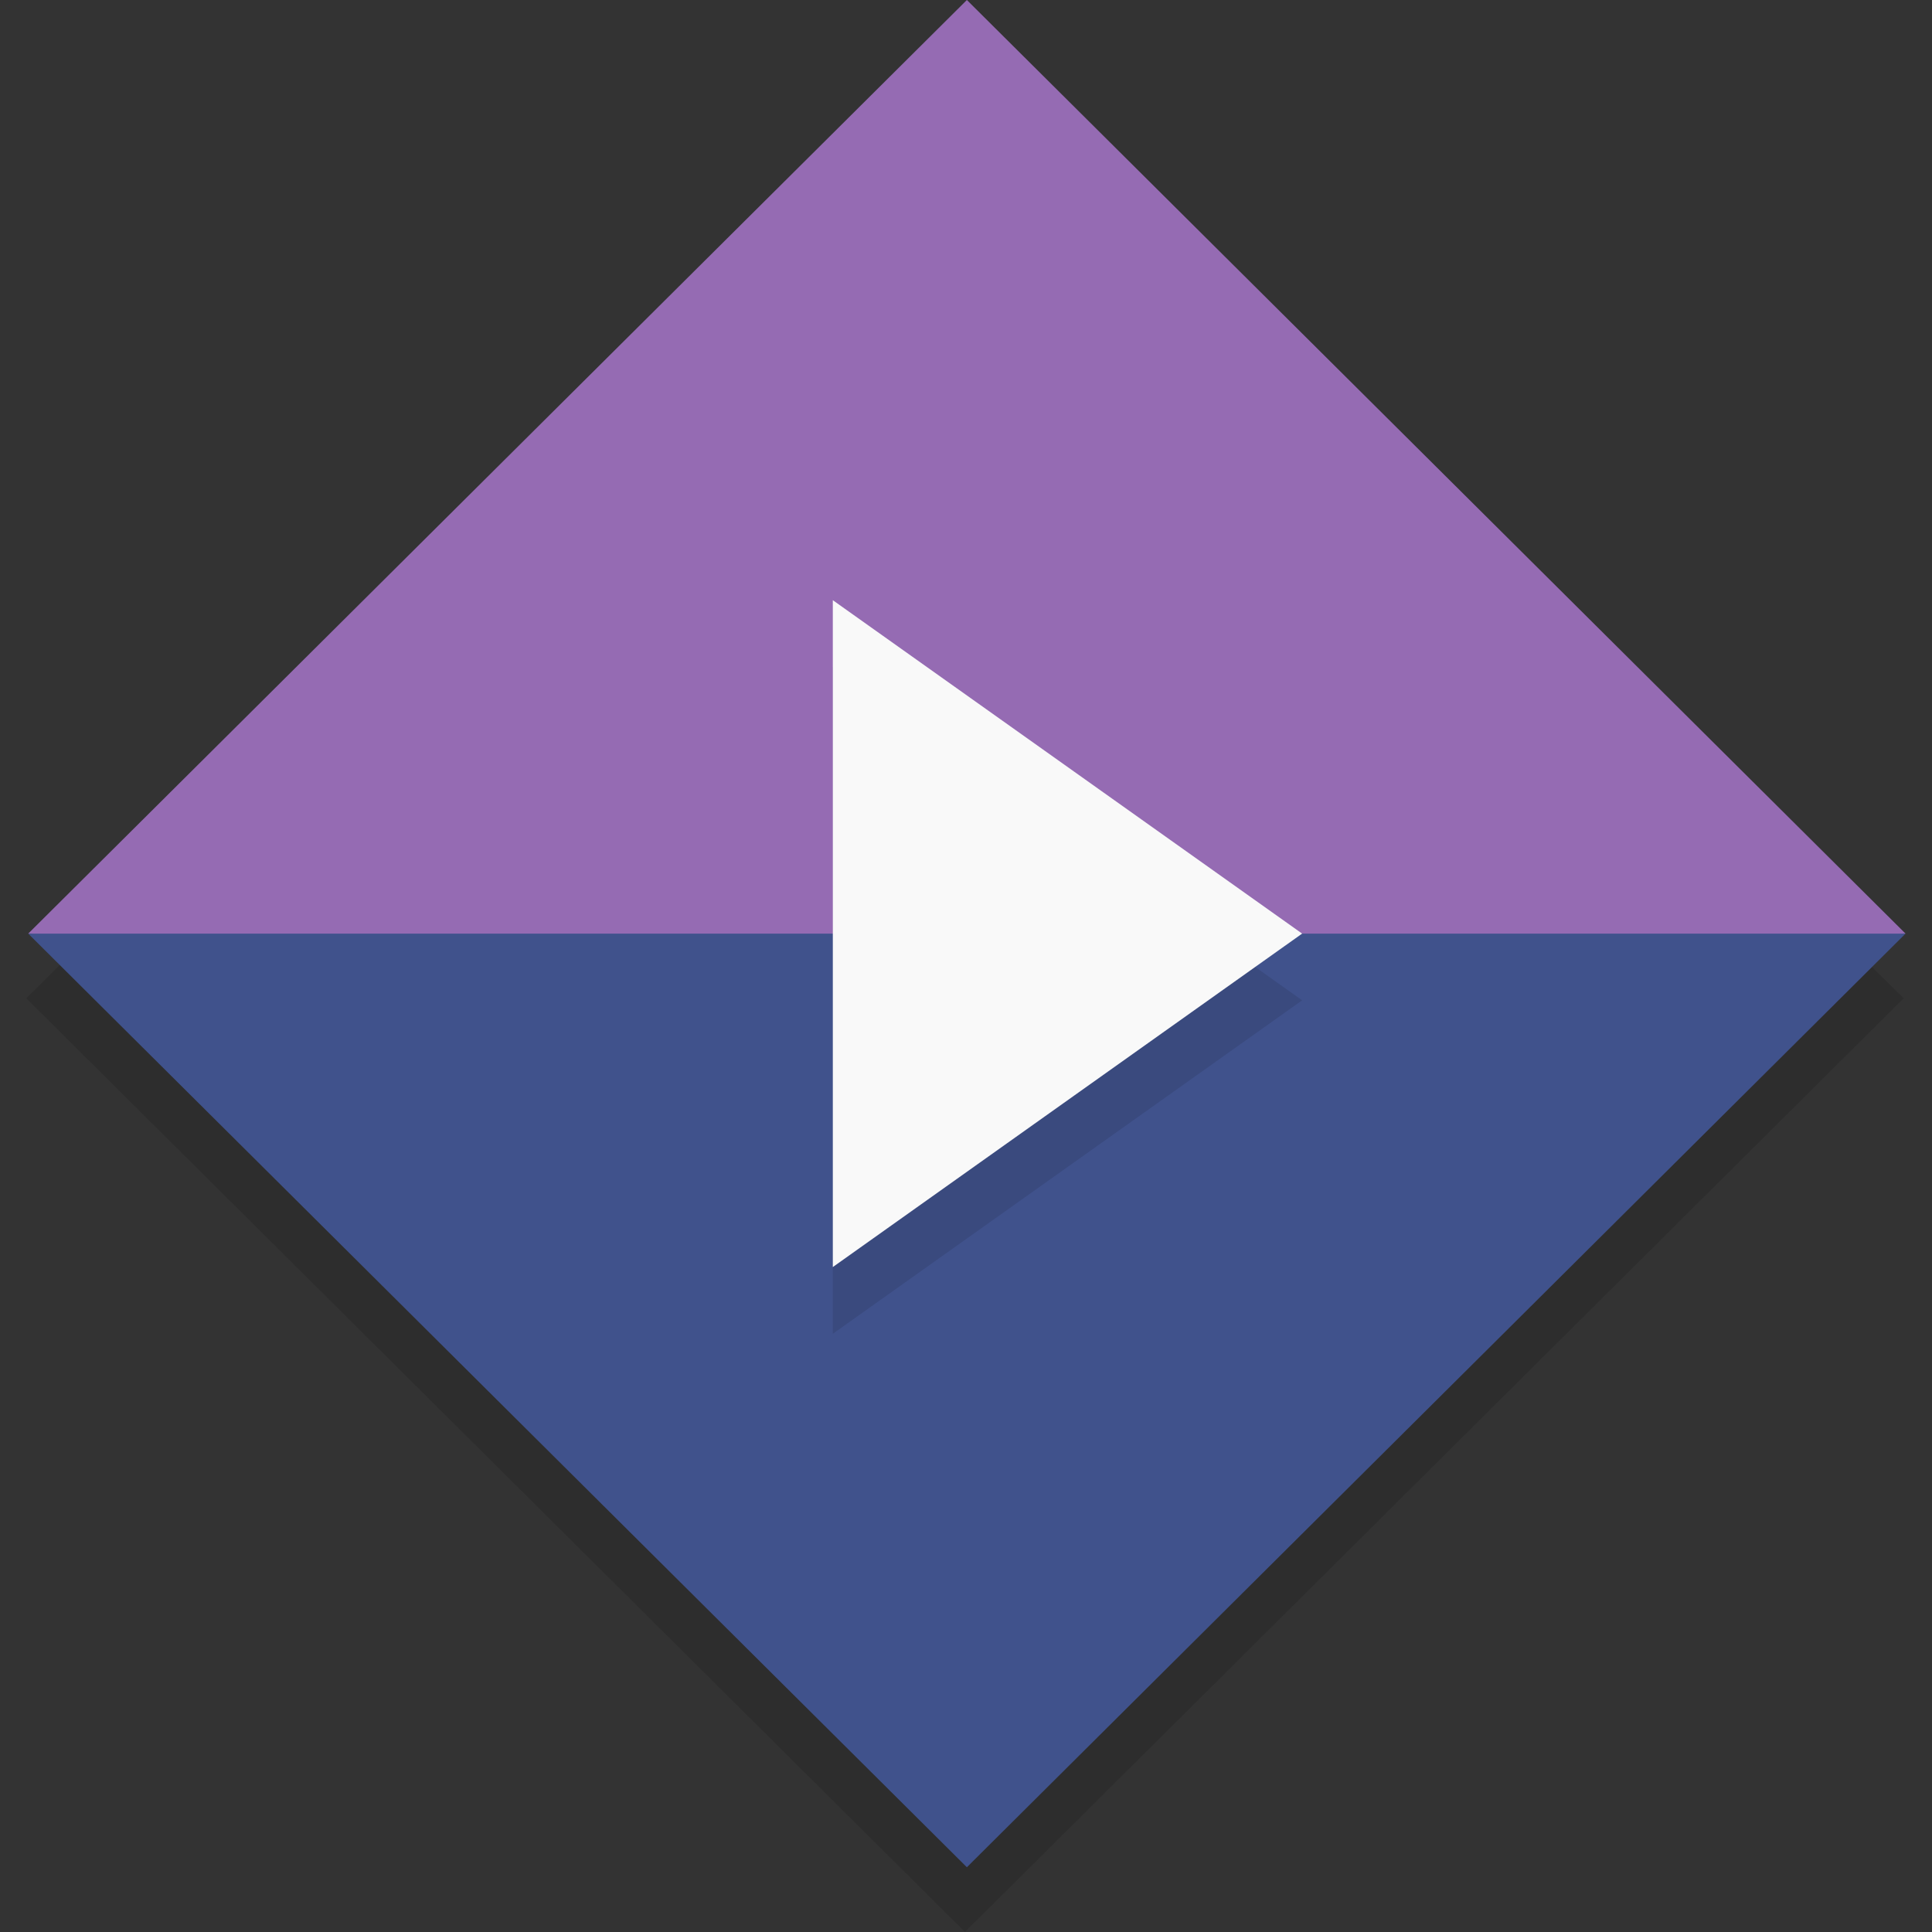 <svg width="64" height="64" viewBox="0 0 64 64" fill="none" xmlns="http://www.w3.org/2000/svg">
<rect x="0" y="0" width="64" height="64" fill="#333333" stroke="none"/>
<g clip-path="url(#clip0_394_568)">
<path d="M25.367 17.672V44.181L43.135 30.927L25.367 17.672Z" fill="#F9F9F9"/>
<path d="M63.061 33.071L31.966 2.142L0.87 33.071L31.966 64L63.061 33.071Z" fill="black" fill-opacity="0.11"/>
<path d="M0.935 30.927L32.029 35.346L63.123 30.927L32.029 0L0.935 30.927Z" fill="#956BB3"/>
<path d="M0.935 30.928H63.123L32.029 61.855L0.935 30.928Z" fill="#40528C"/>
<path opacity="0.1" d="M27.588 22.092V44.183L43.135 33.137L27.588 22.092Z" fill="black"/>
<path d="M27.588 19.882V41.973L43.135 30.927L27.588 19.882Z" fill="#F9F9F9"/>
</g>
<defs>
<clipPath id="clip0_394_568">
<rect width="64" height="64" fill="white"/>
</clipPath>
</defs>
</svg>
